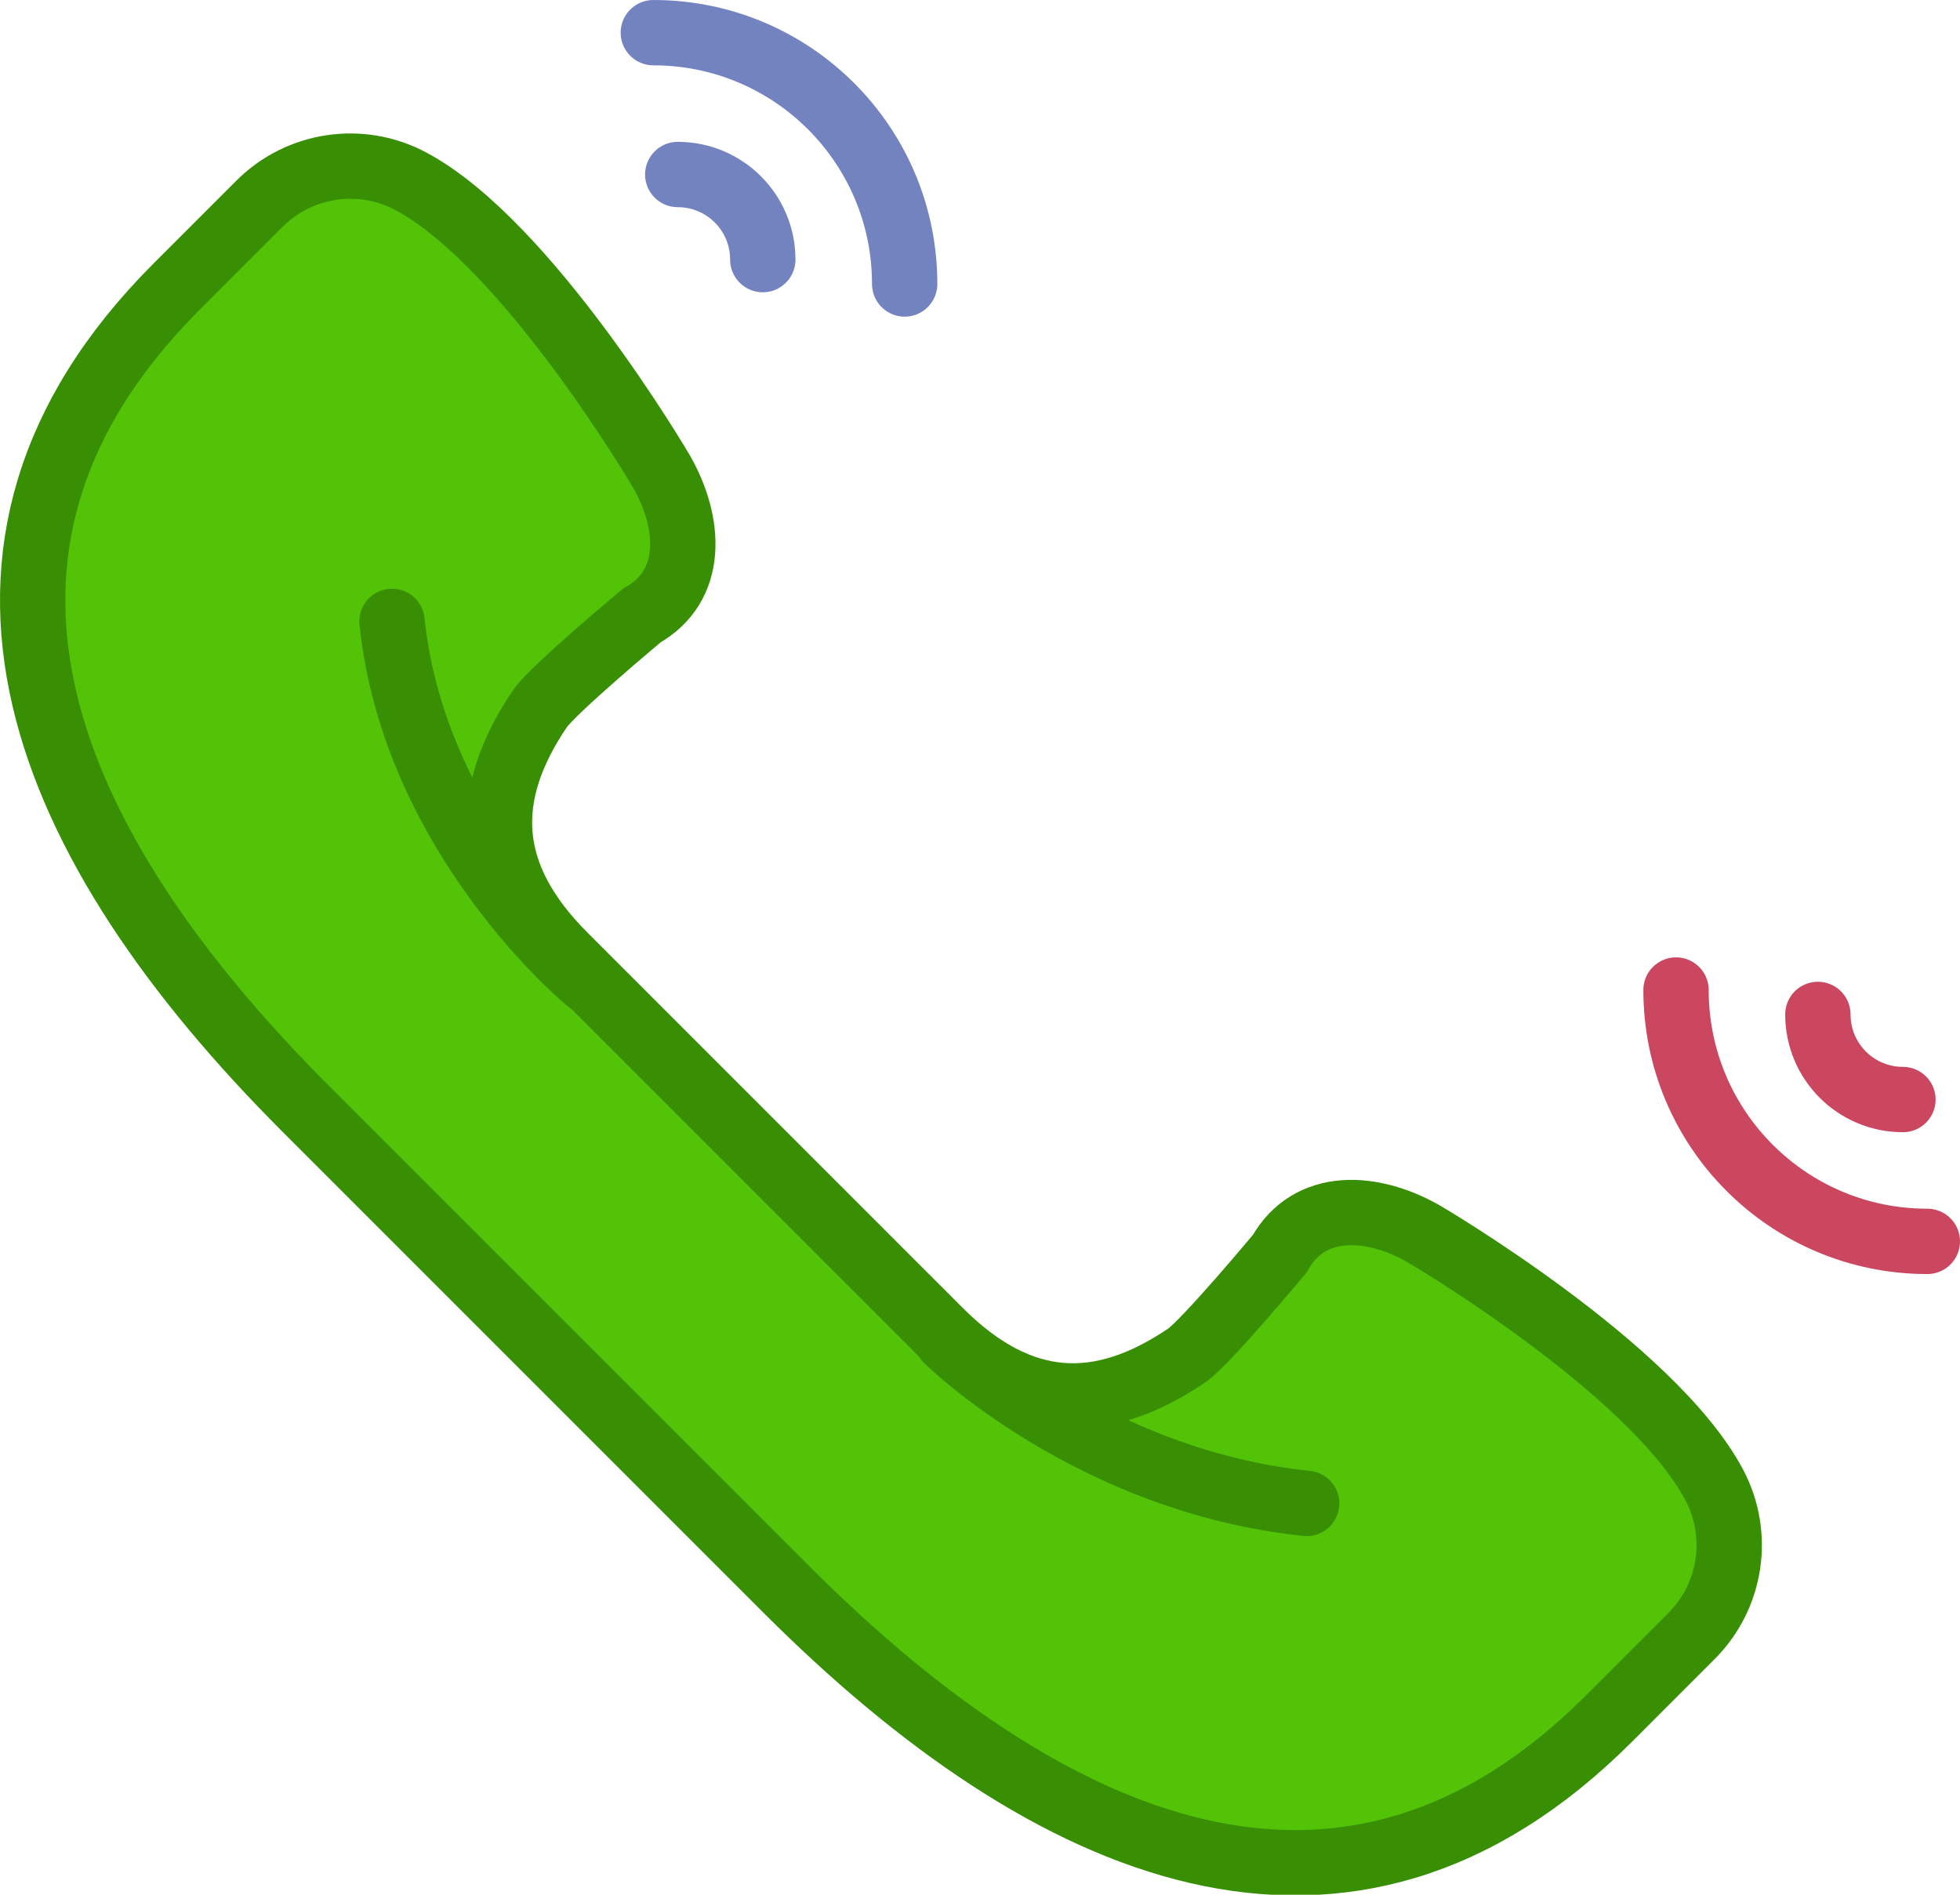 <?xml version="1.0" encoding="UTF-8" standalone="no"?>
<svg width="60px" height="58px" viewBox="0 0 60 58" version="1.1" xmlns="http://www.w3.org/2000/svg" xmlns:xlink="http://www.w3.org/1999/xlink" xmlns:sketch="http://www.bohemiancoding.com/sketch/ns">
    <!-- Generator: Sketch 3.2.2 (9983) - http://www.bohemiancoding.com/sketch -->
    <title>26 - Conversation (Flat)</title>
    <desc>Created with Sketch.</desc>
    <defs></defs>
    <g id="Page-1" stroke="none" stroke-width="1" fill="none" fill-rule="evenodd" sketch:type="MSPage">
        <g id="26---Conversation-(Flat)" sketch:type="MSLayerGroup" transform="translate(0, 1)">
            <path d="M59,37 C54.748,37 51.307,33.559 51.307,29.306 M58.253,32.658 C56.814,32.658 55.649,31.493 55.649,30.053" id="Stroke-466" stroke="#CB465F" stroke-width="2" stroke-linecap="round" sketch:type="MSShapeGroup"></path>
            <path d="M20,0 C24.252,0 27.694,3.441 27.694,7.693 M20.747,4.342 C22.186,4.342 23.351,5.507 23.351,6.947" id="Stroke-467" stroke="#7383BF" stroke-width="2" stroke-linecap="round" sketch:type="MSShapeGroup"></path>
            <path d="M52.478,44.457 C50.58,40.87 43.579,36.767 43.579,36.767 C41.995,35.863 40.084,35.763 39.18,37.372 C39.18,37.372 36.906,40.101 36.327,40.493 C33.683,42.284 31.236,42.214 28.764,39.743 L17.278,28.256 C14.806,25.785 14.737,23.337 16.528,20.694 C16.92,20.115 19.648,17.84 19.648,17.84 C21.257,16.937 21.157,15.025 20.254,13.441 C20.254,13.441 16.151,6.441 12.563,4.542 C11.038,3.735 9.163,4.017 7.943,5.237 L5.406,7.774 C-2.64,15.82 1.321,24.903 9.367,32.949 L24.072,47.654 C32.117,55.699 41.201,59.661 49.246,51.615 L51.783,49.078 C53.004,47.857 53.286,45.983 52.478,44.457 L52.478,44.457 Z" id="Fill-481" fill="#52C306" sketch:type="MSShapeGroup"></path>
            <path d="M52.478,44.457 C50.58,40.87 43.579,36.767 43.579,36.767 C41.995,35.863 40.084,35.763 39.18,37.372 C39.18,37.372 36.906,40.101 36.327,40.493 C33.683,42.284 31.236,42.214 28.764,39.743 L17.278,28.256 C14.806,25.785 14.737,23.337 16.528,20.694 C16.92,20.115 19.648,17.84 19.648,17.84 C21.257,16.937 21.157,15.025 20.254,13.441 C20.254,13.441 16.151,6.441 12.563,4.542 C11.038,3.735 9.163,4.017 7.943,5.237 L5.406,7.774 C-2.64,15.82 1.321,24.903 9.367,32.949 L24.072,47.654 C32.117,55.699 41.201,59.661 49.246,51.615 L51.783,49.078 C53.004,47.857 53.286,45.983 52.478,44.457 L52.478,44.457 Z" id="Stroke-482" stroke="#388F04" stroke-width="2" stroke-linecap="round" sketch:type="MSShapeGroup"></path>
            <path d="M29,40.021 C29,40.021 33.375,44.333 40,45.021 M18,29.021 C18,29.021 12.688,24.646 12,18.021" id="Stroke-483" stroke="#388F04" stroke-width="2" stroke-linecap="round" sketch:type="MSShapeGroup"></path>
        </g>
    </g>
</svg>